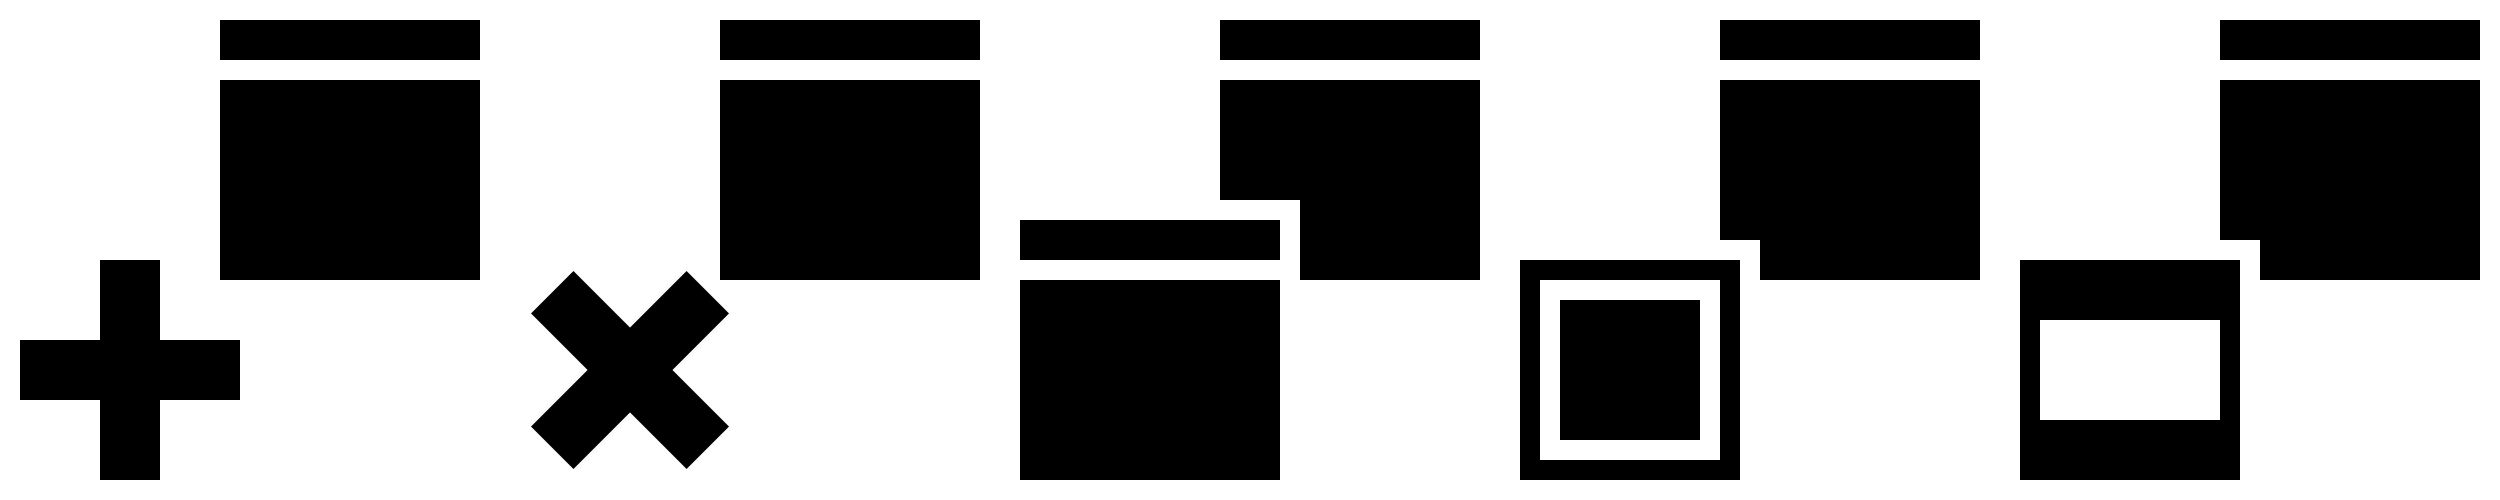 <?xml version="1.0" encoding="UTF-8" standalone="no"?>
<!-- Created with Inkscape (http://www.inkscape.org/) -->

<svg
   xmlns:dc="http://purl.org/dc/elements/1.1/"
   xmlns:cc="http://creativecommons.org/ns#"
   xmlns:rdf="http://www.w3.org/1999/02/22-rdf-syntax-ns#"
   xmlns:svg="http://www.w3.org/2000/svg"
   xmlns="http://www.w3.org/2000/svg"
   xmlns:xlink="http://www.w3.org/1999/xlink"
   xmlns:sodipodi="http://sodipodi.sourceforge.net/DTD/sodipodi-0.dtd"
   xmlns:inkscape="http://www.inkscape.org/namespaces/inkscape"
   width="125"
   height="25"
   id="svg2"
   sodipodi:version="0.32"
   inkscape:version="0.92.2 (5c3e80d, 2017-08-06)"
   version="1.0"
   sodipodi:docname="WindowIcons.svg"
   inkscape:output_extension="org.inkscape.output.svg.inkscape"
   inkscape:export-filename="WindowNewIcon.png"
   inkscape:export-xdpi="96"
   inkscape:export-ydpi="96">
  <defs
     id="defs4">
    <linearGradient
       id="linearGradient4535">
      <stop
         style="stop-color:#ffecb9;stop-opacity:1;"
         offset="0"
         id="stop4537" />
      <stop
         style="stop-color:#f0af00;stop-opacity:1;"
         offset="1"
         id="stop4539" />
    </linearGradient>
    <linearGradient
       id="linearGradient3924">
      <stop
         style="stop-color:#f0f0f0;stop-opacity:1;"
         offset="0"
         id="stop3926" />
      <stop
         style="stop-color:#d2d2d2;stop-opacity:1;"
         offset="1"
         id="stop3928" />
    </linearGradient>
    <inkscape:perspective
       sodipodi:type="inkscape:persp3d"
       inkscape:vp_x="0 : 526.18109 : 1"
       inkscape:vp_y="0 : 1000 : 0"
       inkscape:vp_z="744.09448 : 526.18109 : 1"
       inkscape:persp3d-origin="372.04724 : 350.78739 : 1"
       id="perspective10" />
    <linearGradient
       inkscape:collect="always"
       xlink:href="#linearGradient4535"
       id="linearGradient4541"
       x1="16.037"
       y1="6.957"
       x2="16.012"
       y2="16.841"
       gradientUnits="userSpaceOnUse"
       gradientTransform="translate(-0.951)" />
    <linearGradient
       y2="16.953"
       x2="14.782"
       y1="12.145"
       x1="10.126"
       gradientTransform="translate(-9.054,3.038)"
       gradientUnits="userSpaceOnUse"
       id="linearGradient3344"
       xlink:href="#linearGradient4535-3"
       inkscape:collect="always" />
    <linearGradient
       gradientTransform="translate(-0.951)"
       gradientUnits="userSpaceOnUse"
       y2="16.841"
       x2="16.012"
       y1="6.957"
       x1="16.037"
       id="linearGradient4541-9"
       xlink:href="#linearGradient4535-3"
       inkscape:collect="always" />
    <inkscape:perspective
       id="perspective10-2"
       inkscape:persp3d-origin="372.04724 : 350.78739 : 1"
       inkscape:vp_z="744.09448 : 526.18109 : 1"
       inkscape:vp_y="0 : 1000 : 0"
       inkscape:vp_x="0 : 526.18109 : 1"
       sodipodi:type="inkscape:persp3d" />
    <linearGradient
       id="linearGradient3924-5">
      <stop
         id="stop3926-4"
         offset="0"
         style="stop-color:#f0f0f0;stop-opacity:1;" />
      <stop
         id="stop3928-2"
         offset="1"
         style="stop-color:#d2d2d2;stop-opacity:1;" />
    </linearGradient>
    <linearGradient
       id="linearGradient4535-3">
      <stop
         id="stop4537-5"
         offset="0"
         style="stop-color:#ffecb9;stop-opacity:1;" />
      <stop
         id="stop4539-1"
         offset="1"
         style="stop-color:#f0af00;stop-opacity:1;" />
    </linearGradient>
  </defs>
  <sodipodi:namedview
     id="base"
     pagecolor="#ffffff"
     bordercolor="#666666"
     borderopacity="1.0"
     gridtolerance="10000"
     guidetolerance="10"
     objecttolerance="10"
     inkscape:pageopacity="0.0"
     inkscape:pageshadow="2"
     inkscape:zoom="5.3"
     inkscape:cx="65.330189"
     inkscape:cy="15.283019"
     inkscape:document-units="px"
     inkscape:current-layer="layer1"
     showgrid="true"
     inkscape:window-width="1375"
     inkscape:window-height="765"
     inkscape:window-x="11"
     inkscape:window-y="349"
     inkscape:snap-nodes="false"
     inkscape:snap-bbox="true"
     inkscape:window-maximized="0">
    <inkscape:grid
       type="xygrid"
       id="grid2383"
       visible="true"
       enabled="true"
       empspacing="5"
       snapvisiblegridlinesonly="true" />
  </sodipodi:namedview>
  <g
     inkscape:label="Layer 1"
     inkscape:groupmode="layer"
     id="layer1"
     transform="translate(0,3)">
    <g
       id="WindowNewIcon"
       inkscape:label="#g3170">
      <rect
         y="-3"
         x="0"
         height="25"
         width="25"
         id="rect3164"
         style="color:#000000;clip-rule:nonzero;display:inline;overflow:visible;visibility:visible;opacity:1;isolation:auto;mix-blend-mode:normal;color-interpolation:sRGB;color-interpolation-filters:linearRGB;solid-color:#000000;solid-opacity:1;fill:#000000;fill-opacity:0;fill-rule:nonzero;stroke:none;stroke-width:17.262;stroke-linecap:square;stroke-linejoin:miter;stroke-miterlimit:4;stroke-dasharray:none;stroke-dashoffset:0;stroke-opacity:1;color-rendering:auto;image-rendering:auto;shape-rendering:auto;text-rendering:auto;enable-background:accumulate" />
      <path
         inkscape:export-ydpi="90"
         inkscape:export-xdpi="90"
         sodipodi:nodetypes="ccccc"
         id="path4012"
         d="M 11,1 H 24 V 11 H 11 Z"
         style="fill:#000000;fill-opacity:1;fill-rule:evenodd;stroke:none;stroke-width:0.873;stroke-linecap:butt;stroke-linejoin:miter;stroke-miterlimit:4;stroke-dasharray:none;stroke-opacity:0.498"
         inkscape:connector-curvature="0" />
      <rect
         y="-2"
         x="11"
         height="2"
         width="13"
         id="rect2413"
         style="fill:#000000;fill-opacity:1;fill-rule:evenodd;stroke:none;stroke-width:0.811;stroke-linecap:square;stroke-miterlimit:4;stroke-dasharray:none;stroke-opacity:0.498" />
      <path
         sodipodi:nodetypes="ccccccccccccc"
         id="path2385"
         d="M 12,17 V 14 H 8 l -1e-7,-4 L 5,10 5,14 H 1 l 3.1e-7,3 h 4 v 4 h 3 l 2e-7,-4 z"
         style="fill:#000000;fill-opacity:1;fill-rule:evenodd;stroke:none;stroke-width:1;stroke-linecap:butt;stroke-linejoin:miter;stroke-miterlimit:4;stroke-dasharray:none;stroke-opacity:0.498"
         inkscape:connector-curvature="0" />
    </g>
    <g
       id="WindowCloseIcon"
       transform="translate(25)"
       inkscape:label="#g3219">
      <rect
         y="-3"
         x="0"
         height="25"
         width="25"
         id="rect3191"
         style="color:#000000;clip-rule:nonzero;display:inline;overflow:visible;visibility:visible;opacity:1;isolation:auto;mix-blend-mode:normal;color-interpolation:sRGB;color-interpolation-filters:linearRGB;solid-color:#000000;solid-opacity:1;fill:#000000;fill-opacity:0;fill-rule:nonzero;stroke:none;stroke-width:25;stroke-linecap:square;stroke-linejoin:miter;stroke-miterlimit:4;stroke-dasharray:none;stroke-dashoffset:0;stroke-opacity:1;color-rendering:auto;image-rendering:auto;shape-rendering:auto;text-rendering:auto;enable-background:accumulate" />
      <path
         inkscape:export-ydpi="90"
         inkscape:export-xdpi="90"
         sodipodi:nodetypes="ccccc"
         id="path4012-9"
         d="M 11,1 H 24 V 11 H 11 Z"
         style="fill:#000000;fill-opacity:1;fill-rule:evenodd;stroke:none;stroke-width:0.873;stroke-linecap:butt;stroke-linejoin:miter;stroke-miterlimit:4;stroke-dasharray:none;stroke-opacity:0.498"
         inkscape:connector-curvature="0" />
      <rect
         y="-2"
         x="11"
         height="2"
         width="13"
         id="rect2413-7"
         style="fill:#000000;fill-opacity:1;fill-rule:evenodd;stroke:none;stroke-width:0.811;stroke-linecap:square;stroke-miterlimit:4;stroke-dasharray:none;stroke-opacity:0.498" />
      <path
         sodipodi:nodetypes="ccccccccccccc"
         id="path2385-8"
         d="M 11.45,12.672 9.328,10.55 6.5,13.379 3.672,10.55 1.55,12.672 4.379,15.5 1.55,18.328 3.672,20.45 6.5,17.621 9.328,20.45 11.45,18.328 8.621,15.5 Z"
         style="fill:#000000;fill-opacity:1;fill-rule:evenodd;stroke:none;stroke-width:1;stroke-linecap:butt;stroke-linejoin:miter;stroke-miterlimit:4;stroke-dasharray:none;stroke-opacity:0.498"
         inkscape:connector-curvature="0" />
    </g>
    <g
       id="WindowCopyIcon"
       transform="translate(50)"
       inkscape:label="#g3213">
      <rect
         y="-3"
         x="0"
         height="25"
         width="25"
         id="rect3191-3"
         style="color:#000000;clip-rule:nonzero;display:inline;overflow:visible;visibility:visible;opacity:1;isolation:auto;mix-blend-mode:normal;color-interpolation:sRGB;color-interpolation-filters:linearRGB;solid-color:#000000;solid-opacity:1;fill:#000000;fill-opacity:0;fill-rule:nonzero;stroke:none;stroke-width:25;stroke-linecap:square;stroke-linejoin:miter;stroke-miterlimit:4;stroke-dasharray:none;stroke-dashoffset:0;stroke-opacity:1;color-rendering:auto;image-rendering:auto;shape-rendering:auto;text-rendering:auto;enable-background:accumulate" />
      <path
         sodipodi:nodetypes="ccccccc"
         inkscape:connector-curvature="0"
         id="path8969"
         d="m 11,1 v 6 h 4 v 4 h 9 V 1 Z"
         style="fill:#000000;fill-opacity:1;fill-rule:evenodd;stroke:none;stroke-width:0.873;stroke-linecap:butt;stroke-linejoin:miter;stroke-miterlimit:4;stroke-dasharray:none;stroke-opacity:0.498" />
      <rect
         y="-2"
         x="11"
         height="2"
         width="13"
         id="rect2413-8"
         style="fill:#000000;fill-opacity:1;fill-rule:evenodd;stroke:none;stroke-width:0.811;stroke-linecap:square;stroke-miterlimit:4;stroke-dasharray:none;stroke-opacity:0.498" />
      <path
         inkscape:connector-curvature="0"
         style="fill:#000000;fill-opacity:1;fill-rule:evenodd;stroke:none;stroke-width:0.873;stroke-linecap:butt;stroke-linejoin:miter;stroke-miterlimit:4;stroke-dasharray:none;stroke-opacity:0.498"
         d="M 1,11 H 14 V 21 H 1 Z"
         id="path7145"
         sodipodi:nodetypes="ccccc"
         inkscape:export-xdpi="90"
         inkscape:export-ydpi="90" />
      <rect
         style="fill:#000000;fill-opacity:1;fill-rule:evenodd;stroke:none;stroke-width:0.811;stroke-linecap:square;stroke-miterlimit:4;stroke-dasharray:none;stroke-opacity:0.498"
         id="rect7147"
         width="13"
         height="2"
         x="1"
         y="8" />
    </g>
    <g
       id="WindowFitIcon"
       transform="translate(75)"
       inkscape:label="#g3232">
      <rect
         y="-3"
         x="0"
         height="25"
         width="25"
         id="rect3191-0"
         style="color:#000000;clip-rule:nonzero;display:inline;overflow:visible;visibility:visible;opacity:1;isolation:auto;mix-blend-mode:normal;color-interpolation:sRGB;color-interpolation-filters:linearRGB;solid-color:#000000;solid-opacity:1;fill:#000000;fill-opacity:0;fill-rule:nonzero;stroke:none;stroke-width:25;stroke-linecap:square;stroke-linejoin:miter;stroke-miterlimit:4;stroke-dasharray:none;stroke-dashoffset:0;stroke-opacity:1;color-rendering:auto;image-rendering:auto;shape-rendering:auto;text-rendering:auto;enable-background:accumulate" />
      <path
         inkscape:connector-curvature="0"
         id="path4012-6"
         transform="translate(0,-3)"
         d="m 11,4 v 8 h 2 v 2 H 24 V 4 Z"
         style="fill:#000000;fill-opacity:1;fill-rule:evenodd;stroke:none;stroke-width:0.873;stroke-linecap:butt;stroke-linejoin:miter;stroke-miterlimit:4;stroke-dasharray:none;stroke-opacity:0.498" />
      <rect
         y="-2"
         x="11"
         height="2"
         width="13"
         id="rect2413-5"
         style="fill:#000000;fill-opacity:1;fill-rule:evenodd;stroke:none;stroke-width:0.811;stroke-linecap:square;stroke-miterlimit:4;stroke-dasharray:none;stroke-opacity:0.498" />
      <path
         sodipodi:nodetypes="cccccccccc"
         inkscape:connector-curvature="0"
         id="path8352"
         transform="translate(0,-3)"
         d="M 1,13 V 24 H 12 V 13 Z m 1,1 h 9 v 9 H 2 Z"
         style="fill:#000000;fill-opacity:1;stroke:none;stroke-width:1px;stroke-linecap:butt;stroke-linejoin:miter;stroke-opacity:1" />
      <path
         inkscape:connector-curvature="0"
         id="path8960"
         transform="translate(0,-3)"
         d="m 3,15 v 7 h 7 v -7 z"
         style="fill:#000000;fill-opacity:1;stroke:none;stroke-width:1px;stroke-linecap:butt;stroke-linejoin:miter;stroke-opacity:1" />
    </g>
    <g
       id="WindowFullScreenIcon"
       transform="translate(100)"
       inkscape:label="#g3244">
      <rect
         y="-3"
         x="0"
         height="25"
         width="25"
         id="rect3191-8"
         style="color:#000000;clip-rule:nonzero;display:inline;overflow:visible;visibility:visible;opacity:1;isolation:auto;mix-blend-mode:normal;color-interpolation:sRGB;color-interpolation-filters:linearRGB;solid-color:#000000;solid-opacity:1;fill:#000000;fill-opacity:0;fill-rule:nonzero;stroke:none;stroke-width:25;stroke-linecap:square;stroke-linejoin:miter;stroke-miterlimit:4;stroke-dasharray:none;stroke-dashoffset:0;stroke-opacity:1;color-rendering:auto;image-rendering:auto;shape-rendering:auto;text-rendering:auto;enable-background:accumulate" />
      <path
         sodipodi:nodetypes="ccccccc"
         inkscape:connector-curvature="0"
         id="path4012-8"
         transform="translate(0,-3)"
         d="m 11,4 v 8 h 2 v 2 H 24 V 4 Z"
         style="fill:#000000;fill-opacity:1;fill-rule:evenodd;stroke:none;stroke-width:0.873;stroke-linecap:butt;stroke-linejoin:miter;stroke-miterlimit:4;stroke-dasharray:none;stroke-opacity:0.498" />
      <rect
         y="-2"
         x="11"
         height="2"
         width="13"
         id="rect2413-88"
         style="fill:#000000;fill-opacity:1;fill-rule:evenodd;stroke:none;stroke-width:0.811;stroke-linecap:square;stroke-miterlimit:4;stroke-dasharray:none;stroke-opacity:0.498" />
      <path
         sodipodi:nodetypes="cccccccccc"
         id="path8352-5"
         d="M 1,10 V 21 H 12 V 10 Z m 1,3 h 9 v 5 H 2 Z"
         style="fill:#000000;fill-opacity:1;stroke:none;stroke-width:0.889px;stroke-linecap:butt;stroke-linejoin:miter;stroke-opacity:1"
         inkscape:connector-curvature="0" />
    </g>
  </g>
</svg>
